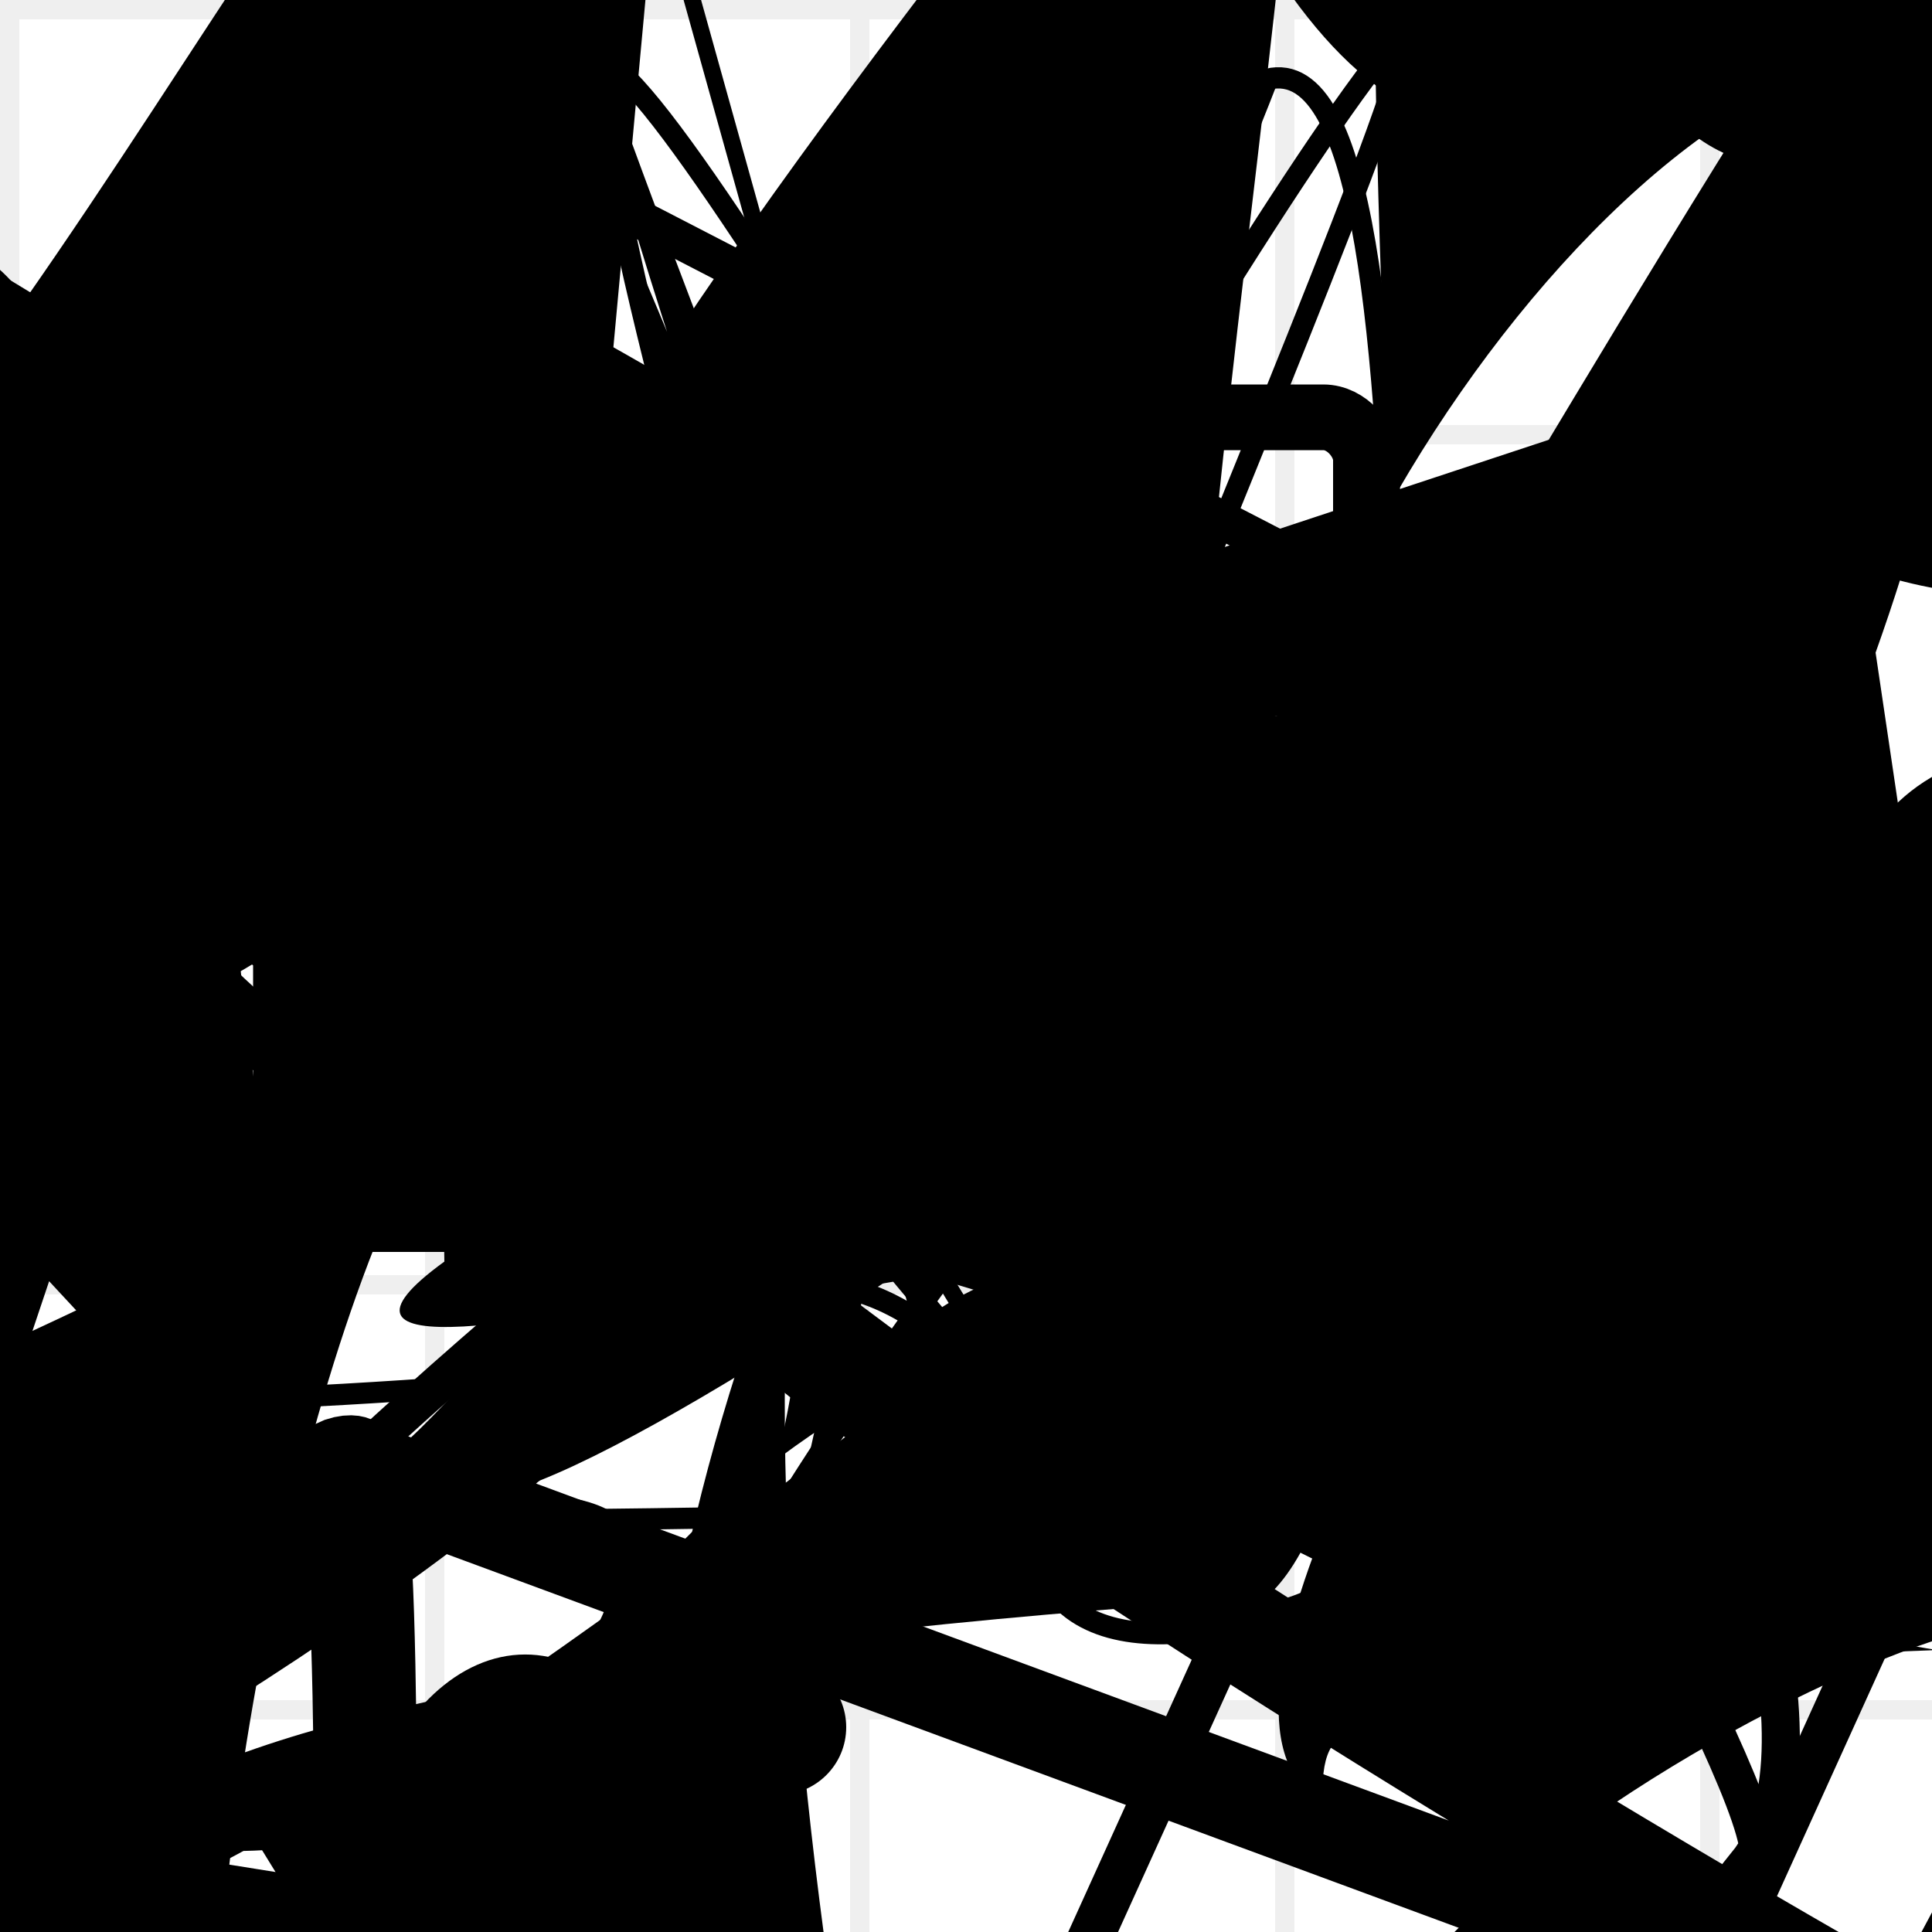 <?xml version="1.0" encoding="UTF-8"?>
<svg xmlns="http://www.w3.org/2000/svg" width="100" height="100" viewBox="0 0 100 100">
<defs>
<linearGradient id="g0" x1="0%" y1="0%" x2="100%" y2="100%">
<stop offset="0.0%" stop-color="hsl(106, 75%, 59%)" />
<stop offset="33.3%" stop-color="hsl(183, 71%, 60%)" />
<stop offset="66.7%" stop-color="hsl(242, 72%, 49%)" />
<stop offset="100.0%" stop-color="hsl(322, 74%, 44%)" />
</linearGradient>
<linearGradient id="g1" x1="0%" y1="0%" x2="100%" y2="100%">
<stop offset="0.0%" stop-color="hsl(290, 83%, 63%)" />
<stop offset="33.3%" stop-color="hsl(2, 82%, 55%)" />
<stop offset="66.7%" stop-color="hsl(86, 72%, 68%)" />
<stop offset="100.0%" stop-color="hsl(83, 65%, 44%)" />
</linearGradient>
<linearGradient id="g2" x1="0%" y1="0%" x2="100%" y2="100%">
<stop offset="0.0%" stop-color="hsl(40, 53%, 69%)" />
<stop offset="33.3%" stop-color="hsl(104, 72%, 65%)" />
<stop offset="66.7%" stop-color="hsl(144, 86%, 72%)" />
<stop offset="100.0%" stop-color="hsl(151, 70%, 62%)" />
</linearGradient>
<filter id="f1" x="-20%" y="-20%" width="140%" height="140%">
  <feGaussianBlur stdDeviation="1.22" />
</filter>

</defs>

<path d="M 92.2 60.0 C 100.0 49.7, 35.7 72.8, 26.8 66.0 C 21.3 52.7, 24.8 55.2, 35.3 68.9 C 49.9 57.9, 59.6 88.3, 53.7 76.1 C 50.1 95.6, 88.7 76.3, 78.7 68.5 C 66.5 62.0, 35.2 2.6, 31.0 3.2 C 31.2 17.1, 54.2 84.6, 48.6 75.6 C 35.7 88.4, 72.6 7.8, 72.9 1.4 C 67.4 5.9, 29.6 70.8, 41.8 58.1 Z" fill="none" fill-opacity="0.97" stroke="hsl(104, 72%, 65%)" stroke-width="1.12"   />
<path d="M 14.1 63.0 C 4.5 59.5, 39.4 26.2, 33.6 38.3 C 26.0 46.4, 54.1 73.1, 59.6 81.8 C 62.2 73.6, 0.0 85.0, 0.5 71.6 C 0.0 75.0, 75.8 68.4, 76.9 62.1 C 69.4 65.7, 75.9 1.6, 65.6 4.1 C 65.5 4.7, 26.5 100.0, 34.7 89.7 C 40.0 74.1, 66.4 45.2, 57.5 51.8 Z" fill="none" fill-opacity="0.93" stroke="hsl(242, 72%, 49%)" stroke-width="1.10"   />
<circle cx="97.2" cy="55.0" r="6.0" fill="url(#g1)" fill-opacity="0.62"  transform="translate(60.0 37.5) rotate(175.0) scale(1.46 1.33)" />
<rect x="7.8" y="31.4" width="33.8" height="20.2" rx="12.0" fill="hsl(2, 82%, 55%)" fill-opacity="0.98"  filter="url(#f1)" transform="translate(11.9 58.0) rotate(171.6) scale(1.34 1.99)" />
<rect x="52.2" y="33.7" width="41.1" height="26.5" rx="0" fill="none" fill-opacity="0.73"   transform="translate(76.4 10.8) rotate(295.0) scale(1.12 1.39)" />
<rect x="17.2" y="5.3" width="33.3" height="37.4" rx="9.7" fill="none" fill-opacity="0.72"   transform="translate(56.5 90.3) rotate(292.0) scale(0.52 1.91)" />
<circle cx="37.7" cy="70.3" r="9.2" fill="url(#g0)" fill-opacity="0.51"  transform="translate(99.5 38.2) rotate(89.9) scale(1.66 1.03)" />
<rect x="68.5" y="46.7" width="24.5" height="39.0" rx="0" fill="none" fill-opacity="0.89"    />
<rect x="21.6" y="40.5" width="46.8" height="19.6" rx="9.2" fill="hsl(104, 72%, 65%)" fill-opacity="0.23" stroke="hsl(104, 72%, 65%)" stroke-width="2.2"   />
<rect x="1.5" y="59.6" width="30.8" height="16.3" rx="0" fill="hsl(144, 86%, 72%)" fill-opacity="0.57"   transform="translate(86.7 41.7) rotate(228.3) scale(1.12 1.77)" />
<circle cx="37.5" cy="79.6" r="6.2" fill="url(#g2)" fill-opacity="0.40"  transform="translate(25.6 29.0) rotate(144.3) scale(1.28 1.95)" />
<path d="M 73.8 3.2 C 63.7 4.6, 82.7 23.2, 94.4 18.8 C 96.6 20.6, 34.0 29.9, 46.3 27.1 C 36.4 9.8, 85.4 54.8, 76.0 49.6 C 83.2 69.0, 12.2 34.0, 9.3 22.3 C 0.0 28.4, 60.7 100.0, 73.9 98.4 C 72.1 89.8, 92.9 34.4, 84.8 41.3 C 72.3 39.5, 48.9 20.6, 46.6 20.9 C 30.3 28.7, 6.9 27.7, 10.1 24.0 C 8.2 16.4, 12.9 17.2, 16.6 30.4 C 12.2 18.6, 82.8 65.3, 85.1 78.8 Z" fill="none" fill-opacity="0.63" stroke="hsl(144, 86%, 72%)" stroke-width="3.26"  transform="translate(83.8 25.3) rotate(272.4) scale(1.77 0.68)" />
<circle cx="0.5" cy="72.3" r="0.9" fill="url(#g0)" fill-opacity="0.76" filter="url(#f1)" transform="translate(57.6 71.7) rotate(81.1) scale(1.66 0.71)" />
<path d="M 48.7 41.2 C 38.2 25.6, 67.1 89.4, 60.6 89.0 C 61.3 75.7, 8.0 25.0, 4.8 27.9 C 18.4 26.9, 31.7 84.7, 17.8 96.7 C 20.0 97.8, 71.1 80.6, 71.0 85.2 C 78.3 67.0, 0.0 55.5, 4.4 56.9 C 11.0 37.4, 4.4 50.8, 2.2 46.5 C 17.9 52.3, 16.9 16.2, 14.3 10.1 C 0.0 0.0, 2.6 38.2, 8.1 48.3 Z" fill="none" fill-opacity="0.81" stroke="hsl(144, 86%, 72%)" stroke-width="1.10"  transform="translate(7.5 40.6) rotate(137.1) scale(1.21 1.80)" />
<path d="M 38.3 70.7 C 45.8 77.5, 53.8 70.0, 62.5 58.6 C 81.6 65.7, 67.9 12.6, 76.3 7.7 C 79.6 13.2, 53.0 65.0, 62.5 79.5 C 45.7 67.8, 73.8 48.2, 67.9 60.3 C 67.2 58.9, 83.0 74.2, 74.8 86.1 C 85.4 70.0, 35.7 27.3, 38.6 20.1 C 23.9 13.4, 0.0 20.2, 0.9 29.4 C 0.0 30.4, 49.8 61.6, 53.6 68.8 C 54.3 71.5, 81.0 22.0, 86.9 11.8 C 74.2 0.0, 45.4 49.5, 50.1 49.9 " fill="hsl(86, 72%, 68%)" fill-opacity="0.40" stroke="none" stroke-width="1.44"  transform="translate(55.9 10.5) rotate(268.8) scale(1.39 1.25)" />
<path d="M 30.9 44.9 C 42.4 55.4, 55.5 94.6, 70.2 93.3 C 72.4 83.4, 97.8 85.2, 97.5 97.5 C 91.2 100.0, 59.0 45.3, 55.2 48.2 C 49.8 43.1, 46.0 12.2, 54.7 15.1 C 61.0 19.9, 73.7 38.6, 77.0 45.7 C 67.0 33.0, 88.7 80.8, 96.3 93.6 C 99.2 99.4, 57.8 5.7, 54.8 14.3 C 68.4 11.6, 47.8 8.0, 36.3 11.9 C 41.3 20.2, 34.2 78.1, 38.8 76.4 C 32.5 89.7, 93.9 46.4, 80.5 54.7 Z" fill="none" fill-opacity="0.68" stroke="hsl(83, 65%, 44%)" stroke-width="2.18"  transform="translate(81.7 49.6) rotate(138.0) scale(1.29 1.95)" />
<path d="M 16.6 62.7 C 7.9 54.8, 22.7 100.0, 27.7 87.4 C 20.5 100.0, 68.9 100.0, 79.1 90.7 C 60.2 87.5, 70.4 6.2, 80.8 2.2 C 80.4 17.7, 33.1 94.8, 37.8 80.4 C 48.6 71.7, 94.6 71.3, 95.7 65.4 C 99.1 51.3, 26.6 20.2, 22.0 18.4 C 32.0 10.6, 74.2 58.4, 86.1 65.0 C 100.0 72.0, 86.4 13.9, 77.5 11.6 C 70.4 0.0, 81.2 74.8, 81.0 84.9 " fill="none" fill-opacity="0.36" stroke="hsl(151, 70%, 62%)" stroke-width="4.10"  transform="translate(4.5 53.7) rotate(107.1) scale(0.87 1.83)" />
<rect x="44.7" y="71.3" width="38.3" height="22.0" rx="13.8" fill="none" fill-opacity="0.28"    />
<path d="M 76.5 33.8 C 57.6 29.0, 62.0 36.1, 74.9 36.7 C 60.3 37.9, 51.9 53.7, 58.8 44.3 C 41.9 37.0, 58.4 20.5, 52.8 8.8 C 38.7 21.7, 79.7 83.2, 90.0 78.7 C 99.8 59.2, 41.9 63.7, 48.0 74.0 C 39.5 73.9, 3.9 27.0, 6.5 33.1 " fill="none" fill-opacity="0.57" stroke="hsl(83, 65%, 44%)" stroke-width="3.94"   />
<path d="M 8.0 36.7 C 17.6 18.3, 73.0 62.9, 76.3 68.8 C 82.6 55.1, 72.2 84.3, 77.1 90.3 C 65.6 100.0, 56.0 67.0, 42.9 75.1 C 28.5 66.2, 98.8 54.0, 94.5 65.9 C 100.0 46.2, 61.8 52.5, 51.7 66.9 C 60.8 58.7, 22.8 58.7, 19.3 52.6 Z" fill="none" fill-opacity="0.82" stroke="hsl(183, 71%, 60%)" stroke-width="1.04"  transform="translate(34.3 3.0) rotate(223.9) scale(1.18 1.03)" />
<path d="M 16.1 81.4 C 26.2 69.1, 22.3 59.8, 19.3 74.3 C 0.5 60.4, 82.7 25.8, 78.6 22.0 C 62.2 7.9, 100.0 51.8, 90.8 66.6 C 86.2 66.6, 22.4 41.0, 16.7 38.3 C 2.6 56.9, 45.1 86.4, 49.8 81.4 C 44.4 68.1, 51.9 67.8, 39.5 75.1 C 50.0 62.2, 89.2 99.0, 79.6 86.9 C 97.4 88.4, 53.2 9.7, 49.4 18.5 C 54.9 11.7, 86.6 100.0, 85.2 91.9 C 72.0 89.0, 93.7 82.7, 94.8 68.5 Z" fill="hsl(106, 75%, 59%)" fill-opacity="0.44" stroke="none" stroke-width="1.98" filter="url(#f1)" transform="translate(69.4 14.8) rotate(313.1) scale(0.83 0.68)" />
<circle cx="19.1" cy="38.0" r="0.7" fill="hsl(290, 83%, 63%)" fill-opacity="0.69"  transform="translate(85.4 81.5) rotate(90.6) scale(1.37 1.28)" />
<path d="M 62.9 82.2 C 59.5 80.8, 78.9 53.5, 78.4 39.4 C 73.2 54.1, 40.0 30.9, 50.5 42.3 C 63.8 35.1, 44.8 12.0, 29.9 6.6 C 24.7 5.9, 85.3 54.4, 81.0 68.3 C 73.7 82.1, 31.1 38.9, 45.6 36.7 C 33.7 33.6, 14.8 18.7, 6.3 8.5 C 26.0 10.9, 86.2 22.4, 97.5 31.5 C 100.0 22.5, 63.6 56.5, 49.2 51.9 Z" fill="hsl(104, 72%, 65%)" fill-opacity="0.44" stroke="none" stroke-width="3.86"  transform="translate(66.5 84.4) rotate(253.8) scale(1.27 1.45)" />
<path d="M 27.4 8.4 C 12.9 0.0, 36.0 37.3, 36.7 23.0 C 27.8 11.0, 25.6 67.7, 33.7 68.3 C 34.9 69.1, 39.2 18.9, 47.3 4.7 C 36.6 0.0, 97.9 99.1, 90.4 96.5 C 100.0 84.6, 67.8 28.6, 61.8 42.9 C 75.7 29.3, 0.0 84.7, 5.0 93.7 C 24.8 100.0, 41.8 77.7, 27.1 78.4 C 31.1 97.7, 100.0 34.1, 96.1 31.4 C 99.1 17.6, 39.7 53.5, 29.7 61.6 C 48.4 53.8, 86.0 24.4, 81.8 36.5 Z" fill="none" fill-opacity="0.71" stroke="hsl(322, 74%, 44%)" stroke-width="1.97"   />
<path d="M 30.9 82.2 C 44.5 73.5, 81.9 65.6, 72.7 62.3 C 60.5 78.8, 49.6 0.0, 36.3 3.8 C 30.8 18.9, 85.2 20.8, 87.1 32.8 C 100.0 52.8, 70.8 78.8, 73.3 83.2 C 93.2 70.4, 54.8 76.7, 52.8 82.3 C 52.0 100.0, 87.2 89.9, 76.9 91.7 C 86.7 94.2, 58.4 18.2, 72.3 25.2 C 60.3 29.8, 79.0 11.4, 75.4 17.4 C 79.2 2.3, 76.0 51.1, 61.6 38.7 C 64.2 33.3, 16.7 71.5, 12.3 80.6 Z" fill="none" fill-opacity="0.97" stroke="hsl(290, 83%, 63%)" stroke-width="4.45"  transform="translate(90.0 78.2) rotate(271.9) scale(1.42 1.98)" />
<path d="M 7.6 97.6 C 0.0 82.3, 41.5 40.1, 36.9 32.0 C 23.4 42.7, 62.9 80.3, 75.6 87.7 C 83.3 68.6, 13.8 31.4, 16.5 20.5 C 7.8 17.4, 64.1 60.6, 57.8 74.7 C 76.1 72.3, 29.4 70.1, 22.6 62.4 C 26.9 52.1, 91.4 63.8, 90.4 61.5 C 88.6 58.3, 40.7 14.5, 28.4 29.4 C 20.4 39.8, 78.6 80.0, 79.8 71.9 Z" fill="none" fill-opacity="0.85" stroke="hsl(106, 75%, 59%)" stroke-width="4.56"  transform="translate(29.7 60.1) rotate(76.0) scale(1.76 1.81)" />
<path d="M 31.2 14.7 C 46.8 11.8, 20.4 90.8, 25.5 85.0 C 19.7 77.8, 16.2 6.1, 5.1 9.0 C 15.6 8.2, 85.8 4.5, 86.9 7.3 C 73.8 0.0, 84.2 12.9, 83.8 15.6 C 90.6 7.4, 79.7 57.8, 89.1 71.4 C 93.0 64.7, 40.1 0.0, 30.7 8.8 C 36.2 27.9, 34.1 23.7, 43.8 30.8 C 31.7 46.3, 71.9 14.0, 57.1 17.7 C 49.8 37.4, 48.7 73.8, 41.1 72.8 Z" fill="hsl(144, 86%, 72%)" fill-opacity="0.92" stroke="none" stroke-width="2.57"  transform="translate(74.5 85.8) rotate(198.9) scale(1.75 1.23)" />
<circle cx="76.3" cy="49.8" r="2.3" fill="hsl(151, 70%, 62%)" fill-opacity="0.53" filter="url(#f1)" transform="translate(14.2 83.0) rotate(100.3) scale(1.04 1.58)" />
<circle cx="28.2" cy="48.7" r="8.7" fill="url(#g0)" fill-opacity="0.97"  transform="translate(60.8 23.5) rotate(331.9) scale(0.96 0.83)" />
<rect x="0.3" y="28.9" width="37.4" height="32.3" rx="0" fill="none" fill-opacity="0.34" stroke="hsl(151, 70%, 62%)" stroke-width="2.9"  transform="translate(94.1 16.7) rotate(24.4) scale(0.81 1.71)" />
<rect x="62.1" y="56.2" width="37.6" height="34.2" rx="0" fill="hsl(106, 75%, 59%)" fill-opacity="0.23" stroke="hsl(322, 74%, 44%)" stroke-width="3.4"  transform="translate(93.3 8.0) rotate(42.0) scale(1.79 0.96)" />
<circle cx="54.8" cy="68.2" r="0.3" fill="url(#g2)" fill-opacity="0.54"  transform="translate(63.3 82.9) rotate(308.0) scale(1.87 1.98)" />
<path d="M 39.0 90.4 C 48.2 77.3, 60.6 68.6, 67.7 67.2 C 60.3 61.4, 42.7 24.6, 39.8 30.9 C 21.3 32.1, 99.6 44.5, 96.2 37.9 C 96.9 32.7, 79.3 30.2, 92.2 33.4 C 76.6 22.7, 35.3 40.7, 26.3 35.8 C 21.2 22.1, 24.9 39.5, 18.6 51.2 C 3.2 49.6, 0.0 24.6, 6.4 21.2 C 22.9 26.6, 45.1 68.7, 44.5 65.7 Z" fill="none" fill-opacity="0.63" stroke="hsl(151, 70%, 62%)" stroke-width="0.93"   />
<circle cx="6.9" cy="89.8" r="1.4" fill="url(#g1)" fill-opacity="0.63"  transform="translate(26.4 82.4) rotate(258.8) scale(0.73 1.37)" />
<path d="M 43.9 76.7 C 56.8 82.3, 79.7 29.4, 85.2 26.5 C 78.0 26.7, 67.8 0.0, 78.0 11.1 C 70.8 19.3, 21.7 31.9, 10.0 19.5 C 25.4 35.7, 31.4 49.4, 38.3 63.7 C 37.3 63.2, 11.7 0.0, 4.0 0.7 C 0.0 15.0, 35.7 38.4, 48.4 33.0 Z" fill="hsl(40, 53%, 69%)" fill-opacity="0.75" stroke="none" stroke-width="3.21"  transform="translate(59.2 37.4) rotate(89.3) scale(1.29 0.77)" />
<circle cx="87.9" cy="63.0" r="7.2" fill="url(#g2)" fill-opacity="0.56" filter="url(#f1)" transform="translate(78.8 88.8) rotate(259.7) scale(1.33 1.96)" />
<rect x="41.5" y="63.3" width="40.0" height="19.4" rx="2.5" fill="hsl(40, 53%, 69%)" fill-opacity="0.45"   transform="translate(37.5 52.6) rotate(58.4) scale(0.51 0.52)" />
<path d="M 79.6 23.7 C 76.6 33.8, 20.9 42.0, 11.1 47.0 C 12.1 52.5, 100.0 81.7, 88.9 85.9 C 100.0 75.5, 22.9 27.9, 34.9 16.1 C 24.1 8.2, 52.9 23.4, 51.9 32.2 C 50.2 21.7, 17.6 21.3, 21.5 19.4 C 15.5 29.2, 45.2 82.4, 36.4 69.6 C 20.2 72.9, 18.3 0.0, 10.1 0.7 C 14.1 12.9, 32.0 16.5, 38.2 30.6 C 22.1 32.7, 26.1 67.6, 36.1 62.7 C 27.2 56.4, 23.3 0.0, 35.6 0.5 Z" fill="none" fill-opacity="0.99" stroke="hsl(151, 70%, 62%)" stroke-width="1.06"  transform="translate(13.5 45.4) rotate(123.7) scale(1.32 1.39)" />
<circle cx="22.8" cy="13.5" r="5.2" fill="hsl(290, 83%, 63%)" fill-opacity="0.85"  transform="translate(64.9 60.0) rotate(217.2) scale(1.35 1.85)" />
<rect x="29.7" y="58.1" width="21.0" height="31.3" rx="13.1" fill="none" fill-opacity="0.89"   transform="translate(15.4 5.5) rotate(265.2) scale(1.76 1.06)" />
<circle cx="1.7" cy="74.6" r="17.8" fill="hsl(104, 72%, 65%)" fill-opacity="0.82"  transform="translate(95.7 31.3) rotate(186.1) scale(0.92 1.95)" />
<path d="M 31.6 8.1 C 32.8 0.0, 19.3 84.7, 21.0 88.5 C 3.3 69.1, 56.3 11.6, 64.1 0.1 C 81.7 0.0, 97.9 39.4, 87.3 31.9 C 91.6 20.3, 48.1 64.3, 33.9 64.1 C 40.2 50.6, 34.8 24.0, 20.7 29.0 C 17.1 31.0, 66.6 58.2, 64.5 55.5 C 59.4 63.5, 80.9 3.0, 84.9 10.9 Z" fill="hsl(40, 53%, 69%)" fill-opacity="0.66" stroke="none" stroke-width="4.15"  transform="translate(19.3 85.3) rotate(97.4) scale(1.25 1.25)" />
<circle cx="41.4" cy="2.0" r="6.5" fill="url(#g0)" fill-opacity="0.88"  transform="translate(67.2 26.9) rotate(118.8) scale(0.53 1.32)" />
<circle cx="68.3" cy="58.8" r="2.8" fill="url(#g2)" fill-opacity="0.93"  transform="translate(66.0 29.1) rotate(213.5) scale(1.47 1.93)" />
<rect x="45.1" y="3.0" width="46.1" height="19.5" rx="14.0" fill="none" fill-opacity="0.99"   transform="translate(24.7 3.9) rotate(205.8) scale(1.63 1.87)" />
<circle cx="39.6" cy="51.2" r="9.9" fill="url(#g2)" fill-opacity="0.90"  transform="translate(41.3 28.2) rotate(350.1) scale(1.54 0.67)" />
<path d="M 83.1 84.3 C 99.2 96.6, 57.2 79.7, 61.3 93.8 C 41.5 82.7, 29.5 75.9, 35.8 87.1 C 40.1 83.3, 75.2 74.1, 76.4 85.2 C 87.1 84.0, 13.6 68.2, 9.9 74.3 C 7.8 76.9, 0.0 0.0, 0.8 7.1 C 10.8 0.0, 31.5 76.8, 32.1 90.2 C 21.2 98.7, 29.9 13.5, 25.2 4.2 Z" fill="hsl(151, 70%, 62%)" fill-opacity="0.33" stroke="none" stroke-width="0.91"  transform="translate(76.0 13.8) rotate(198.3) scale(1.94 1.03)" />
<circle cx="90.5" cy="94.7" r="0.8" fill="hsl(40, 53%, 69%)" fill-opacity="0.65"  transform="translate(60.8 1.4) rotate(91.3) scale(1.32 1.07)" />
<path d="M 66.1 45.0 C 74.6 37.0, 31.8 51.5, 39.1 59.5 C 31.2 70.1, 64.9 64.8, 55.8 76.6 C 48.7 64.3, 65.5 46.0, 74.9 37.7 C 92.4 28.3, 35.4 78.0, 39.0 74.8 C 25.1 81.6, 80.5 60.2, 93.8 74.3 C 75.7 77.6, 36.3 35.7, 37.2 47.9 C 25.9 42.4, 73.8 2.4, 59.0 2.2 Z" fill="hsl(83, 65%, 44%)" fill-opacity="0.37" stroke="none" stroke-width="2.10"  transform="translate(19.6 14.9) rotate(358.8) scale(1.27 1.66)" />
<rect x="51.9" y="5.8" width="34.5" height="11.3" rx="2.3" fill="hsl(151, 70%, 62%)" fill-opacity="0.98" stroke="hsl(151, 70%, 62%)" stroke-width="2.7"  transform="translate(35.7 28.8) rotate(272.3) scale(1.83 1.52)" />
<path d="M 22.3 18.1 C 6.7 0.4, 52.7 30.8, 65.1 38.7 C 76.2 23.8, 73.8 75.9, 65.5 82.7 C 68.2 82.7, 0.0 85.7, 3.7 99.1 C 15.4 100.0, 91.8 38.2, 83.9 34.5 C 98.0 45.5, 56.1 57.9, 63.2 59.7 C 70.3 57.4, 8.1 76.1, 23.0 65.3 Z" fill="hsl(322, 74%, 44%)" fill-opacity="0.97" stroke="none" stroke-width="2.84"   />
<circle cx="69.4" cy="23.9" r="0.4" fill="hsl(83, 65%, 44%)" fill-opacity="0.50"  transform="translate(60.2 10.7) rotate(298.6) scale(1.56 1.44)" />
<rect x="31.8" y="21.6" width="38.9" height="25.8" rx="2.2" fill="none" fill-opacity="0.67" stroke="hsl(83, 65%, 44%)" stroke-width="3.4"   />
<rect x="18.0" y="44.9" width="35.2" height="34.7" rx="10.3" fill="hsl(322, 74%, 44%)" fill-opacity="0.51" stroke="hsl(106, 75%, 59%)" stroke-width="4.3"  transform="translate(81.0 96.4) rotate(137.2) scale(0.51 1.93)" />
<circle cx="66.9" cy="60.1" r="14.5" fill="hsl(242, 72%, 49%)" fill-opacity="0.72"   />
<rect x="21.5" y="35.0" width="36.9" height="36.7" rx="0" fill="none" fill-opacity="0.99"   transform="translate(54.7 1.4) rotate(23.7) scale(1.36 1.25)" />
<path d="M 61.7 68.7 C 60.2 82.0, 73.8 8.5, 68.1 4.7 C 70.1 24.6, 52.3 78.5, 48.6 83.5 C 56.8 68.5, 25.9 62.3, 38.2 73.9 C 46.7 57.7, 61.2 54.6, 47.6 50.6 C 66.6 53.7, 40.0 100.0, 45.4 93.3 C 27.6 85.2, 15.9 88.2, 27.7 85.9 C 39.0 92.7, 94.1 7.7, 88.0 17.1 C 90.6 10.7, 47.0 67.7, 32.5 59.6 C 31.7 68.5, 73.3 13.7, 86.4 13.0 Z" fill="none" fill-opacity="0.68" stroke="hsl(2, 82%, 55%)" stroke-width="4.24"  transform="translate(34.6 24.7) rotate(305.0) scale(1.18 1.53)" />
<circle cx="23.7" cy="58.9" r="3.3" fill="hsl(104, 72%, 65%)" fill-opacity="0.90"   />
<path d="M 43.1 72.3 C 50.7 54.5, 89.7 2.3, 96.2 5.2 C 91.8 15.1, 25.1 86.1, 23.7 96.1 C 41.8 100.0, 81.4 59.0, 90.2 61.3 C 79.8 65.7, 21.1 79.3, 24.0 80.3 C 10.1 90.8, 67.2 68.3, 69.7 57.6 C 51.0 76.0, 32.2 47.0, 29.5 49.4 C 16.2 52.3, 99.4 77.1, 93.0 80.6 Z" fill="hsl(86, 72%, 68%)" fill-opacity="0.65" stroke="none" stroke-width="1.96"  transform="translate(12.8 40.1) rotate(339.1) scale(1.59 1.27)" />
<circle cx="56.6" cy="65.2" r="15.4" fill="hsl(106, 75%, 59%)" fill-opacity="0.76"  transform="translate(6.1 87.3) rotate(233.6) scale(1.97 1.89)" />
<path d="M 0.4 27.4 C 11.3 38.9, 0.0 6.4, 10.7 6.2 C 0.0 4.7, 47.6 40.1, 47.6 42.4 C 59.5 29.5, 9.0 40.8, 7.8 51.8 C 0.0 41.9, 40.2 70.9, 43.2 64.3 C 41.6 65.7, 68.5 0.0, 79.2 0.5 C 61.7 4.7, 86.6 87.1, 98.8 82.0 Z" fill="hsl(183, 71%, 60%)" fill-opacity="0.90" stroke="none" stroke-width="4.21"  transform="translate(93.5 29.2) rotate(299.7) scale(1.98 0.78)" />
<rect x="17.4" y="27.1" width="39.8" height="24.8" rx="4.0" fill="hsl(183, 71%, 60%)" fill-opacity="0.42"   transform="translate(98.1 85.0) rotate(332.1) scale(1.41 0.90)" />
<path d="M 80.5 4.9 C 100.0 0.0, 14.0 32.3, 6.0 30.0 C 22.2 20.9, 19.1 70.4, 15.2 74.3 C 0.0 79.8, 0.0 70.0, 3.0 76.0 C 10.2 80.9, 85.1 24.5, 89.0 19.2 C 71.4 21.5, 55.5 97.7, 63.0 90.2 C 58.8 87.2, 86.2 46.2, 83.1 55.7 C 68.4 65.5, 13.1 38.1, 12.6 41.4 Z" fill="none" fill-opacity="0.69" stroke="hsl(151, 70%, 62%)" stroke-width="3.13"  transform="translate(75.4 24.4) rotate(60.0) scale(1.19 1.84)" />
<circle cx="96.2" cy="18.7" r="1.7" fill="hsl(83, 65%, 44%)" fill-opacity="0.77"  transform="translate(31.6 35.4) rotate(204.3) scale(0.63 1.61)" />
<rect x="36.3" y="23.4" width="32.9" height="30.0" rx="0" fill="hsl(290, 83%, 63%)" fill-opacity="0.37"   transform="translate(37.8 26.4) rotate(342.7) scale(0.55 1.30)" />
<path d="M 18.1 30.0 C 6.0 12.3, 39.1 34.1, 53.1 28.1 C 66.2 47.3, 61.1 43.9, 52.7 48.0 C 49.3 35.5, 47.6 80.3, 49.6 79.4 C 45.4 78.6, 33.3 84.0, 38.4 71.3 C 55.2 74.6, 0.0 72.9, 9.7 63.8 C 0.0 69.5, 24.9 0.0, 20.2 0.2 C 6.8 0.0, 69.6 29.4, 60.0 36.1 C 77.9 25.6, 15.8 4.1, 30.8 13.7 Z" fill="none" fill-opacity="0.51" stroke="hsl(322, 74%, 44%)" stroke-width="4.78"  transform="translate(32.7 95.6) rotate(45.5) scale(1.97 0.74)" />
<path d="M 39.7 57.9 C 45.6 68.9, 35.1 90.0, 34.0 91.8 C 21.2 83.8, 55.9 62.2, 70.7 64.3 C 77.4 63.8, 81.9 88.3, 86.1 85.8 C 96.3 98.6, 0.0 46.9, 6.7 35.7 C 0.0 20.2, 85.2 47.2, 76.8 32.9 C 78.2 52.2, 81.8 77.8, 67.2 69.6 C 60.2 69.7, 68.2 20.6, 83.1 35.2 C 92.7 33.7, 28.5 81.7, 23.6 77.2 C 14.4 75.7, 60.7 26.9, 45.9 14.3 Z" fill="hsl(242, 72%, 49%)" fill-opacity="0.87" stroke="none" stroke-width="4.71"   />
<circle cx="86.9" cy="92.9" r="10.8" fill="hsl(106, 75%, 59%)" fill-opacity="0.90"  transform="translate(3.6 73.5) rotate(291.8) scale(1.70 1.84)" />
<path d="M 62.2 82.9 C 45.8 96.9, 26.7 72.6, 39.7 81.9 C 24.4 92.4, 17.7 76.2, 29.6 72.4 C 17.4 73.1, 15.8 35.7, 29.2 32.9 C 37.6 15.1, 58.6 0.0, 61.2 6.9 C 61.1 0.0, 39.9 46.2, 45.1 46.3 C 45.2 55.2, 60.5 4.9, 46.5 12.2 Z" fill="hsl(40, 53%, 69%)" fill-opacity="0.82" stroke="none" stroke-width="1.73"  transform="translate(80.0 74.8) rotate(269.8) scale(1.60 1.22)" />
<circle cx="52.5" cy="56.6" r="2.1" fill="url(#g1)" fill-opacity="0.42"   />
<rect x="11.1" y="7.2" width="32.4" height="20.4" rx="0" fill="hsl(2, 82%, 55%)" fill-opacity="0.62"  filter="url(#f1)" transform="translate(15.3 85.3) rotate(103.4) scale(1.45 1.66)" />
<path d="M 45.7 46.0 C 33.8 31.8, 23.6 34.5, 29.8 32.2 C 48.8 21.3, 16.8 47.9, 15.8 46.6 C 0.8 60.0, 67.1 37.0, 57.7 33.0 C 43.7 51.8, 18.9 9.2, 4.2 14.6 C 0.0 11.1, 56.6 38.3, 67.6 42.2 C 72.4 57.1, 38.5 38.8, 31.1 29.5 Z" fill="hsl(144, 86%, 72%)" fill-opacity="0.85" stroke="none" stroke-width="0.95"  transform="translate(21.5 90.9) rotate(33.7) scale(1.80 1.78)" />
<circle cx="3.6" cy="34.6" r="18.0" fill="url(#g2)" fill-opacity="0.87"   />
<path d="M 10.5 92.7 C 20.7 99.4, 32.1 36.4, 24.5 23.6 C 23.2 43.0, 100.0 93.2, 100.0 92.2 C 100.0 84.4, 37.2 12.4, 42.4 19.4 C 45.3 5.4, 40.7 97.1, 30.3 84.4 C 23.5 96.1, 27.9 0.0, 27.8 8.1 C 41.9 27.7, 34.4 70.2, 21.1 81.6 C 26.6 69.3, 23.0 7.1, 28.8 8.8 Z" fill="none" fill-opacity="0.53" stroke="hsl(106, 75%, 59%)" stroke-width="1.16"  transform="translate(82.1 81.9) rotate(157.5) scale(0.74 1.33)" />
<rect x="39.2" y="26.0" width="26.4" height="13.4" rx="0" fill="none" fill-opacity="0.42"   transform="translate(43.3 63.5) rotate(313.9) scale(1.81 1.06)" />
<rect x="3.2" y="23.7" width="45.8" height="12.0" rx="0" fill="hsl(151, 70%, 62%)" fill-opacity="0.76"   transform="translate(11.5 26.5) rotate(341.7) scale(1.79 0.76)" />
<path d="M 65.1 56.6 C 56.1 49.4, 9.5 36.6, 14.3 30.4 C 23.0 44.7, 83.7 23.2, 91.0 22.7 C 88.0 28.4, 83.7 28.5, 80.3 21.3 C 69.6 32.9, 59.2 73.6, 54.8 66.8 C 36.7 63.9, 65.0 34.3, 67.4 29.8 C 61.9 42.3, 22.4 55.6, 34.3 68.4 C 39.8 81.4, 60.6 99.6, 75.4 98.0 C 85.7 100.0, 29.6 86.0, 40.5 90.3 Z" fill="hsl(290, 83%, 63%)" fill-opacity="0.74" stroke="none" stroke-width="0.97"  transform="translate(58.9 15.9) rotate(217.3) scale(1.81 1.35)" />
<rect x="13.1" y="36.0" width="36.7" height="28.8" rx="0" fill="hsl(106, 75%, 59%)" fill-opacity="0.84"    />
<circle cx="75.2" cy="45.0" r="5.2" fill="url(#g1)" fill-opacity="0.47"  transform="translate(88.3 16.2) rotate(322.1) scale(0.58 0.91)" />
<path d="M 73.9 81.2 C 68.9 71.5, 21.8 37.2, 8.9 40.3 C 13.2 46.2, 66.3 49.1, 71.2 46.4 C 53.1 40.0, 84.8 87.6, 98.8 99.7 C 97.0 82.3, 48.8 80.2, 37.8 78.3 C 30.6 96.2, 62.0 19.6, 56.3 11.5 C 36.8 16.4, 76.0 92.2, 75.8 88.6 C 71.7 70.0, 57.3 50.4, 70.9 37.1 C 56.3 19.9, 36.2 95.7, 32.3 86.8 C 49.3 76.1, 22.1 36.6, 14.0 50.0 Z" fill="none" fill-opacity="0.83" stroke="hsl(183, 71%, 60%)" stroke-width="5.04"  transform="translate(52.7 55.6) rotate(31.7) scale(1.40 1.47)" />
<circle cx="38.6" cy="77.8" r="3.2" fill="url(#g0)" fill-opacity="0.60"  transform="translate(72.2 31.0) rotate(47.2) scale(1.35 1.61)" />
<rect x="1.6" y="17.2" width="24.4" height="19.8" rx="0" fill="hsl(144, 86%, 72%)" fill-opacity="0.35"   transform="translate(39.4 33.5) rotate(159.1) scale(1.50 0.76)" />
<path d="M 69.1 61.6 C 57.7 76.4, 19.5 11.4, 17.0 5.1 C 33.6 12.6, 90.9 40.0, 96.3 26.9 C 86.8 7.1, 25.7 58.2, 16.5 56.3 C 28.4 60.4, 0.0 100.0, 13.1 98.4 C 9.7 100.0, 18.0 39.8, 9.9 50.2 C 14.4 34.6, 41.1 9.8, 29.5 8.9 Z" fill="hsl(40, 53%, 69%)" fill-opacity="0.84" stroke="none" stroke-width="5.20"  transform="translate(6.1 5.7) rotate(67.9) scale(1.07 0.69)" />
<path d="M 30.6 6.8 C 28.5 0.0, 17.2 88.9, 23.0 99.5 C 17.1 82.8, 74.6 60.6, 76.0 65.9 C 58.8 68.3, 48.5 26.3, 53.4 21.1 C 41.9 29.5, 0.0 37.7, 7.1 29.3 C 18.2 15.4, 37.0 71.9, 42.6 77.1 C 49.8 84.0, 70.8 78.0, 59.7 69.4 Z" fill="none" fill-opacity="0.92" stroke="hsl(40, 53%, 69%)" stroke-width="2.56"  transform="translate(51.2 26.1) rotate(322.5) scale(1.58 1.94)" />
<path d="M 36.7 35.6 C 42.9 53.6, 0.0 14.5, 6.3 4.1 C 11.5 0.0, 0.0 58.4, 4.4 45.0 C 2.7 45.3, 100.0 61.0, 97.0 59.0 C 86.5 72.4, 70.0 93.8, 61.3 81.1 C 53.9 86.8, 37.0 63.6, 25.3 77.8 C 21.5 74.8, 86.9 22.8, 76.4 21.5 Z" fill="hsl(322, 74%, 44%)" fill-opacity="0.33" stroke="none" stroke-width="4.06"  transform="translate(31.5 36.8) rotate(56.5) scale(1.77 1.59)" />
<circle cx="40.3" cy="89.4" r="3.5" fill="hsl(144, 86%, 72%)" fill-opacity="0.43" filter="url(#f1)"  />
<rect x="37.6" y="55.4" width="47.0" height="11.1" rx="0" fill="hsl(151, 70%, 62%)" fill-opacity="0.64"   transform="translate(55.0 43.7) rotate(261.6) scale(1.09 1.09)" />
<path d="M 55.4 44.6 C 44.8 53.1, 100.0 6.8, 93.4 14.8 C 75.7 11.2, 19.2 93.2, 26.8 80.9 C 29.6 62.0, 81.2 52.4, 67.9 40.9 C 67.2 52.8, 54.7 26.2, 55.8 36.1 C 53.9 44.9, 11.7 20.8, 24.6 29.2 C 5.9 48.0, 27.7 43.1, 37.0 53.7 C 41.0 54.1, 17.9 35.7, 14.8 41.4 C 21.0 39.9, 23.3 40.8, 18.3 28.1 C 15.4 21.1, 77.6 44.0, 63.7 52.3 Z" fill="hsl(2, 82%, 55%)" fill-opacity="0.50" stroke="none" stroke-width="1.03"  transform="translate(23.9 77.0) rotate(186.3) scale(1.63 1.38)" />
<g opacity="0.063">
<rect x="0" y="0" width="1" height="100" fill="black" />
<rect x="22" y="0" width="1" height="100" fill="black" />
<rect x="44" y="0" width="1" height="100" fill="black" />
<rect x="66" y="0" width="1" height="100" fill="black" />
<rect x="88" y="0" width="1" height="100" fill="black" />
<rect x="0" y="0" width="100" height="1" fill="black" />
<rect x="0" y="22" width="100" height="1" fill="black" />
<rect x="0" y="44" width="100" height="1" fill="black" />
<rect x="0" y="66" width="100" height="1" fill="black" />
<rect x="0" y="88" width="100" height="1" fill="black" />
</g>

</svg>
